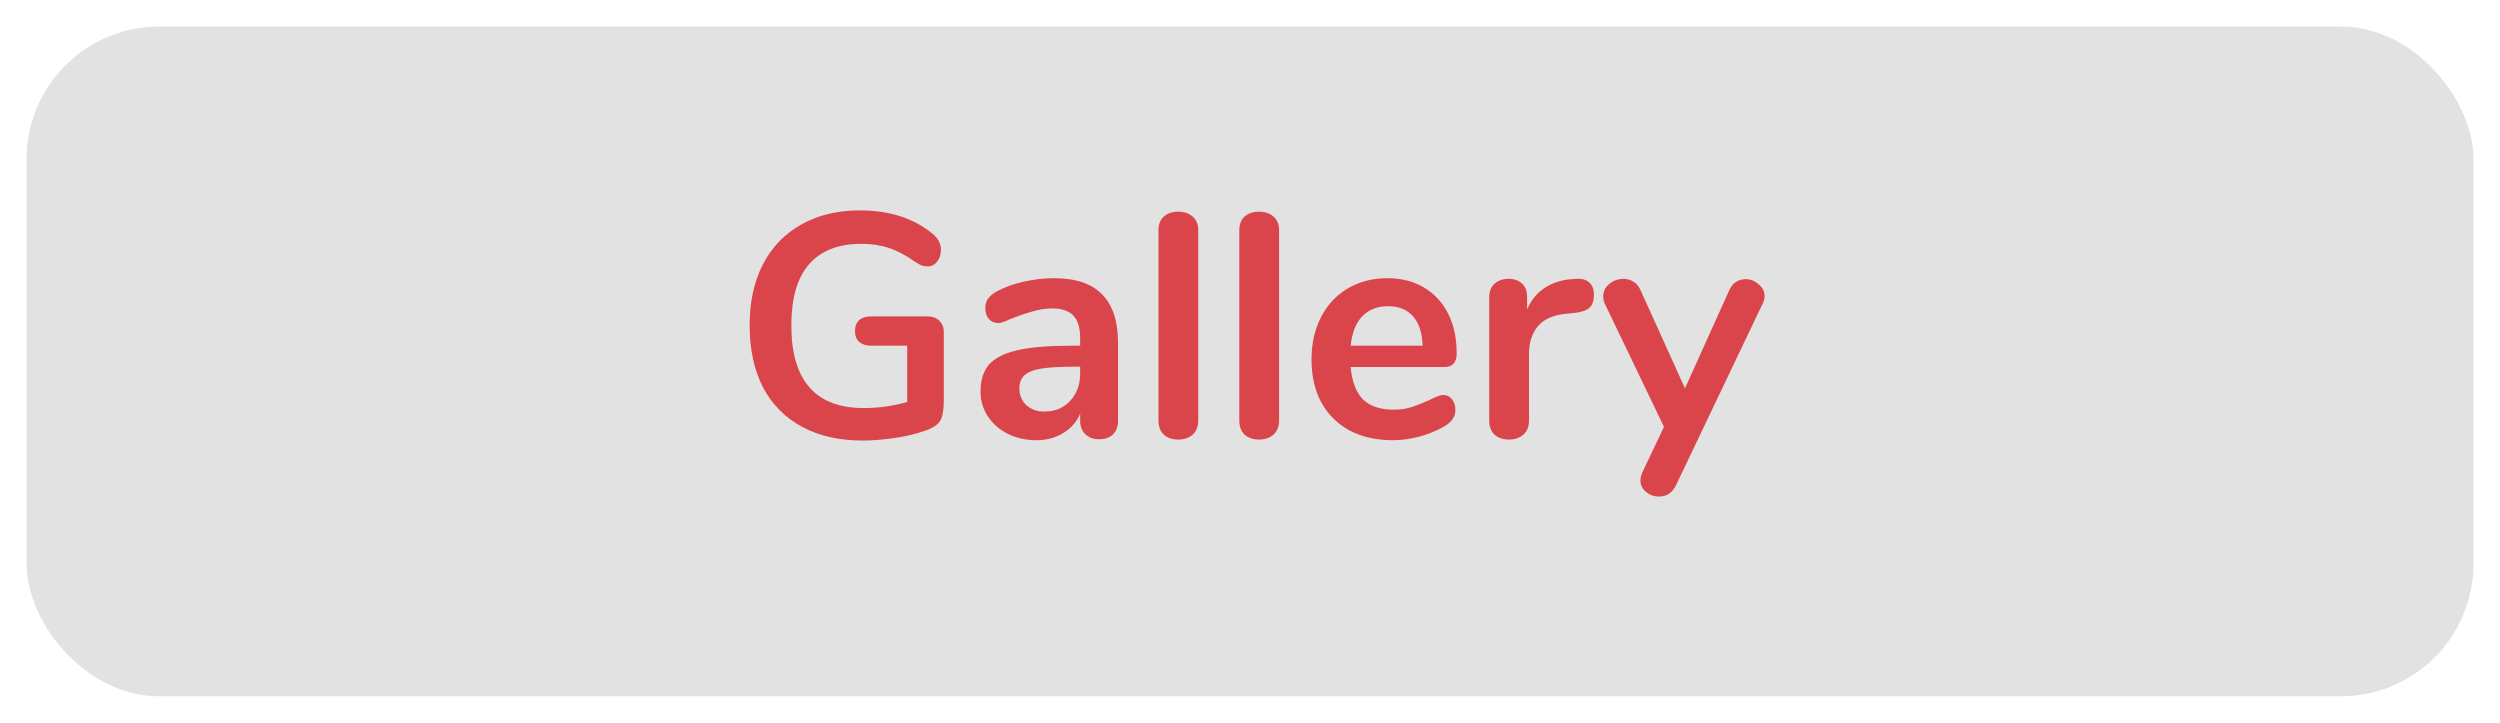 <svg width="377" height="109" viewBox="0 0 377 109" fill="none" xmlns="http://www.w3.org/2000/svg">
<g filter="url(#filter0_d)">
<rect x="4" width="369" height="101" rx="20" fill="#ACACAC" fill-opacity="0.35"/>
</g>
<path d="M139.877 47.712C140.613 47.712 141.205 47.936 141.653 48.384C142.101 48.8 142.325 49.36 142.325 50.064V60.384C142.325 61.856 142.133 62.896 141.749 63.504C141.365 64.112 140.581 64.608 139.397 64.992C138.117 65.44 136.629 65.792 134.933 66.048C133.237 66.304 131.605 66.432 130.037 66.432C126.549 66.432 123.525 65.744 120.965 64.368C118.405 62.992 116.437 61.008 115.061 58.416C113.717 55.792 113.045 52.672 113.045 49.056C113.045 45.504 113.717 42.432 115.061 39.84C116.437 37.216 118.373 35.216 120.869 33.84C123.365 32.432 126.309 31.728 129.701 31.728C134.213 31.728 137.909 32.944 140.789 35.376C141.173 35.728 141.445 36.08 141.605 36.432C141.797 36.784 141.893 37.2 141.893 37.68C141.893 38.384 141.701 38.976 141.317 39.456C140.933 39.936 140.469 40.176 139.925 40.176C139.573 40.176 139.253 40.128 138.965 40.032C138.677 39.904 138.341 39.712 137.957 39.456C136.549 38.464 135.237 37.776 134.021 37.392C132.805 36.976 131.429 36.768 129.893 36.768C126.405 36.768 123.765 37.808 121.973 39.888C120.213 41.936 119.333 44.992 119.333 49.056C119.333 57.376 122.981 61.536 130.277 61.536C132.453 61.536 134.629 61.232 136.805 60.624V52.128H131.381C130.613 52.128 130.005 51.936 129.557 51.552C129.141 51.168 128.933 50.624 128.933 49.92C128.933 49.216 129.141 48.672 129.557 48.288C130.005 47.904 130.613 47.712 131.381 47.712H139.877ZM158.952 41.952C162.216 41.952 164.632 42.768 166.2 44.4C167.8 46 168.6 48.448 168.6 51.744V63.456C168.6 64.32 168.344 65.008 167.832 65.52C167.32 66 166.616 66.24 165.72 66.24C164.888 66.24 164.2 65.984 163.656 65.472C163.144 64.96 162.888 64.288 162.888 63.456V62.4C162.344 63.648 161.48 64.624 160.296 65.328C159.144 66.032 157.8 66.384 156.264 66.384C154.696 66.384 153.272 66.064 151.992 65.424C150.712 64.784 149.704 63.904 148.968 62.784C148.232 61.664 147.864 60.416 147.864 59.04C147.864 57.312 148.296 55.952 149.16 54.96C150.056 53.968 151.496 53.248 153.48 52.8C155.464 52.352 158.2 52.128 161.688 52.128H162.888V51.024C162.888 49.456 162.552 48.32 161.88 47.616C161.208 46.88 160.12 46.512 158.616 46.512C157.688 46.512 156.744 46.656 155.784 46.944C154.824 47.2 153.688 47.584 152.376 48.096C151.544 48.512 150.936 48.72 150.552 48.72C149.976 48.72 149.496 48.512 149.112 48.096C148.76 47.68 148.584 47.136 148.584 46.464C148.584 45.92 148.712 45.456 148.968 45.072C149.256 44.656 149.72 44.272 150.36 43.92C151.48 43.312 152.808 42.832 154.344 42.48C155.912 42.128 157.448 41.952 158.952 41.952ZM157.464 62.064C159.064 62.064 160.36 61.536 161.352 60.48C162.376 59.392 162.888 58 162.888 56.304V55.296H162.024C159.88 55.296 158.216 55.392 157.032 55.584C155.848 55.776 155 56.112 154.488 56.592C153.976 57.072 153.72 57.728 153.72 58.56C153.72 59.584 154.072 60.432 154.776 61.104C155.512 61.744 156.408 62.064 157.464 62.064ZM177.674 66.288C176.81 66.288 176.09 66.048 175.514 65.568C174.97 65.056 174.698 64.336 174.698 63.408V34.752C174.698 33.824 174.97 33.12 175.514 32.64C176.09 32.16 176.81 31.92 177.674 31.92C178.538 31.92 179.258 32.16 179.834 32.64C180.41 33.12 180.698 33.824 180.698 34.752V63.408C180.698 64.336 180.41 65.056 179.834 65.568C179.258 66.048 178.538 66.288 177.674 66.288ZM189.862 66.288C188.998 66.288 188.278 66.048 187.702 65.568C187.158 65.056 186.886 64.336 186.886 63.408V34.752C186.886 33.824 187.158 33.12 187.702 32.64C188.278 32.16 188.998 31.92 189.862 31.92C190.726 31.92 191.446 32.16 192.022 32.64C192.598 33.12 192.886 33.824 192.886 34.752V63.408C192.886 64.336 192.598 65.056 192.022 65.568C191.446 66.048 190.726 66.288 189.862 66.288ZM217.649 59.568C218.193 59.568 218.625 59.776 218.945 60.192C219.297 60.608 219.473 61.168 219.473 61.872C219.473 62.864 218.881 63.696 217.697 64.368C216.609 64.976 215.377 65.472 214.001 65.856C212.625 66.208 211.313 66.384 210.065 66.384C206.289 66.384 203.297 65.296 201.089 63.12C198.881 60.944 197.777 57.968 197.777 54.192C197.777 51.792 198.257 49.664 199.217 47.808C200.177 45.952 201.521 44.512 203.249 43.488C205.009 42.464 206.993 41.952 209.201 41.952C211.313 41.952 213.153 42.416 214.721 43.344C216.289 44.272 217.505 45.584 218.369 47.28C219.233 48.976 219.665 50.976 219.665 53.28C219.665 54.656 219.057 55.344 217.841 55.344H203.681C203.873 57.552 204.497 59.184 205.553 60.24C206.609 61.264 208.145 61.776 210.161 61.776C211.185 61.776 212.081 61.648 212.849 61.392C213.649 61.136 214.545 60.784 215.537 60.336C216.497 59.824 217.201 59.568 217.649 59.568ZM209.345 46.176C207.713 46.176 206.401 46.688 205.409 47.712C204.449 48.736 203.873 50.208 203.681 52.128H214.529C214.465 50.176 213.985 48.704 213.089 47.712C212.193 46.688 210.945 46.176 209.345 46.176ZM237.677 42.048C238.509 41.984 239.165 42.16 239.645 42.576C240.125 42.992 240.365 43.616 240.365 44.448C240.365 45.312 240.157 45.952 239.741 46.368C239.325 46.784 238.573 47.056 237.485 47.184L236.045 47.328C234.157 47.52 232.765 48.16 231.869 49.248C231.005 50.336 230.573 51.696 230.573 53.328V63.408C230.573 64.336 230.285 65.056 229.709 65.568C229.133 66.048 228.413 66.288 227.549 66.288C226.685 66.288 225.965 66.048 225.389 65.568C224.845 65.056 224.573 64.336 224.573 63.408V44.832C224.573 43.936 224.845 43.248 225.389 42.768C225.965 42.288 226.669 42.048 227.501 42.048C228.333 42.048 229.005 42.288 229.517 42.768C230.029 43.216 230.285 43.872 230.285 44.736V46.656C230.893 45.248 231.789 44.16 232.973 43.392C234.189 42.624 235.533 42.192 237.005 42.096L237.677 42.048ZM260.769 43.776C261.025 43.2 261.361 42.784 261.777 42.528C262.225 42.24 262.705 42.096 263.217 42.096C263.953 42.096 264.609 42.352 265.185 42.864C265.793 43.344 266.097 43.952 266.097 44.688C266.097 45.04 266.001 45.408 265.809 45.792L252.705 73.248C252.161 74.336 251.313 74.88 250.161 74.88C249.425 74.88 248.769 74.64 248.193 74.16C247.649 73.712 247.377 73.136 247.377 72.432C247.377 72.08 247.473 71.68 247.665 71.232L250.929 64.368L242.001 45.792C241.841 45.472 241.761 45.104 241.761 44.688C241.761 43.952 242.065 43.328 242.673 42.816C243.313 42.304 244.033 42.048 244.833 42.048C245.377 42.048 245.873 42.192 246.321 42.48C246.769 42.736 247.121 43.152 247.377 43.728L254.097 58.56L260.769 43.776Z" fill="#DA454B"/>
<defs>
<filter id="filter0_d" x="0" y="0" width="377" height="109" filterUnits="userSpaceOnUse" color-interpolation-filters="sRGB">
<feFlood flood-opacity="0" result="BackgroundImageFix"/>
<feColorMatrix in="SourceAlpha" type="matrix" values="0 0 0 0 0 0 0 0 0 0 0 0 0 0 0 0 0 0 127 0"/>
<feOffset dy="4"/>
<feGaussianBlur stdDeviation="2"/>
<feColorMatrix type="matrix" values="0 0 0 0 0 0 0 0 0 0 0 0 0 0 0 0 0 0 0.5 0"/>
<feBlend mode="normal" in2="BackgroundImageFix" result="effect1_dropShadow"/>
<feBlend mode="normal" in="SourceGraphic" in2="effect1_dropShadow" result="shape"/>
</filter>
</defs>
</svg>
